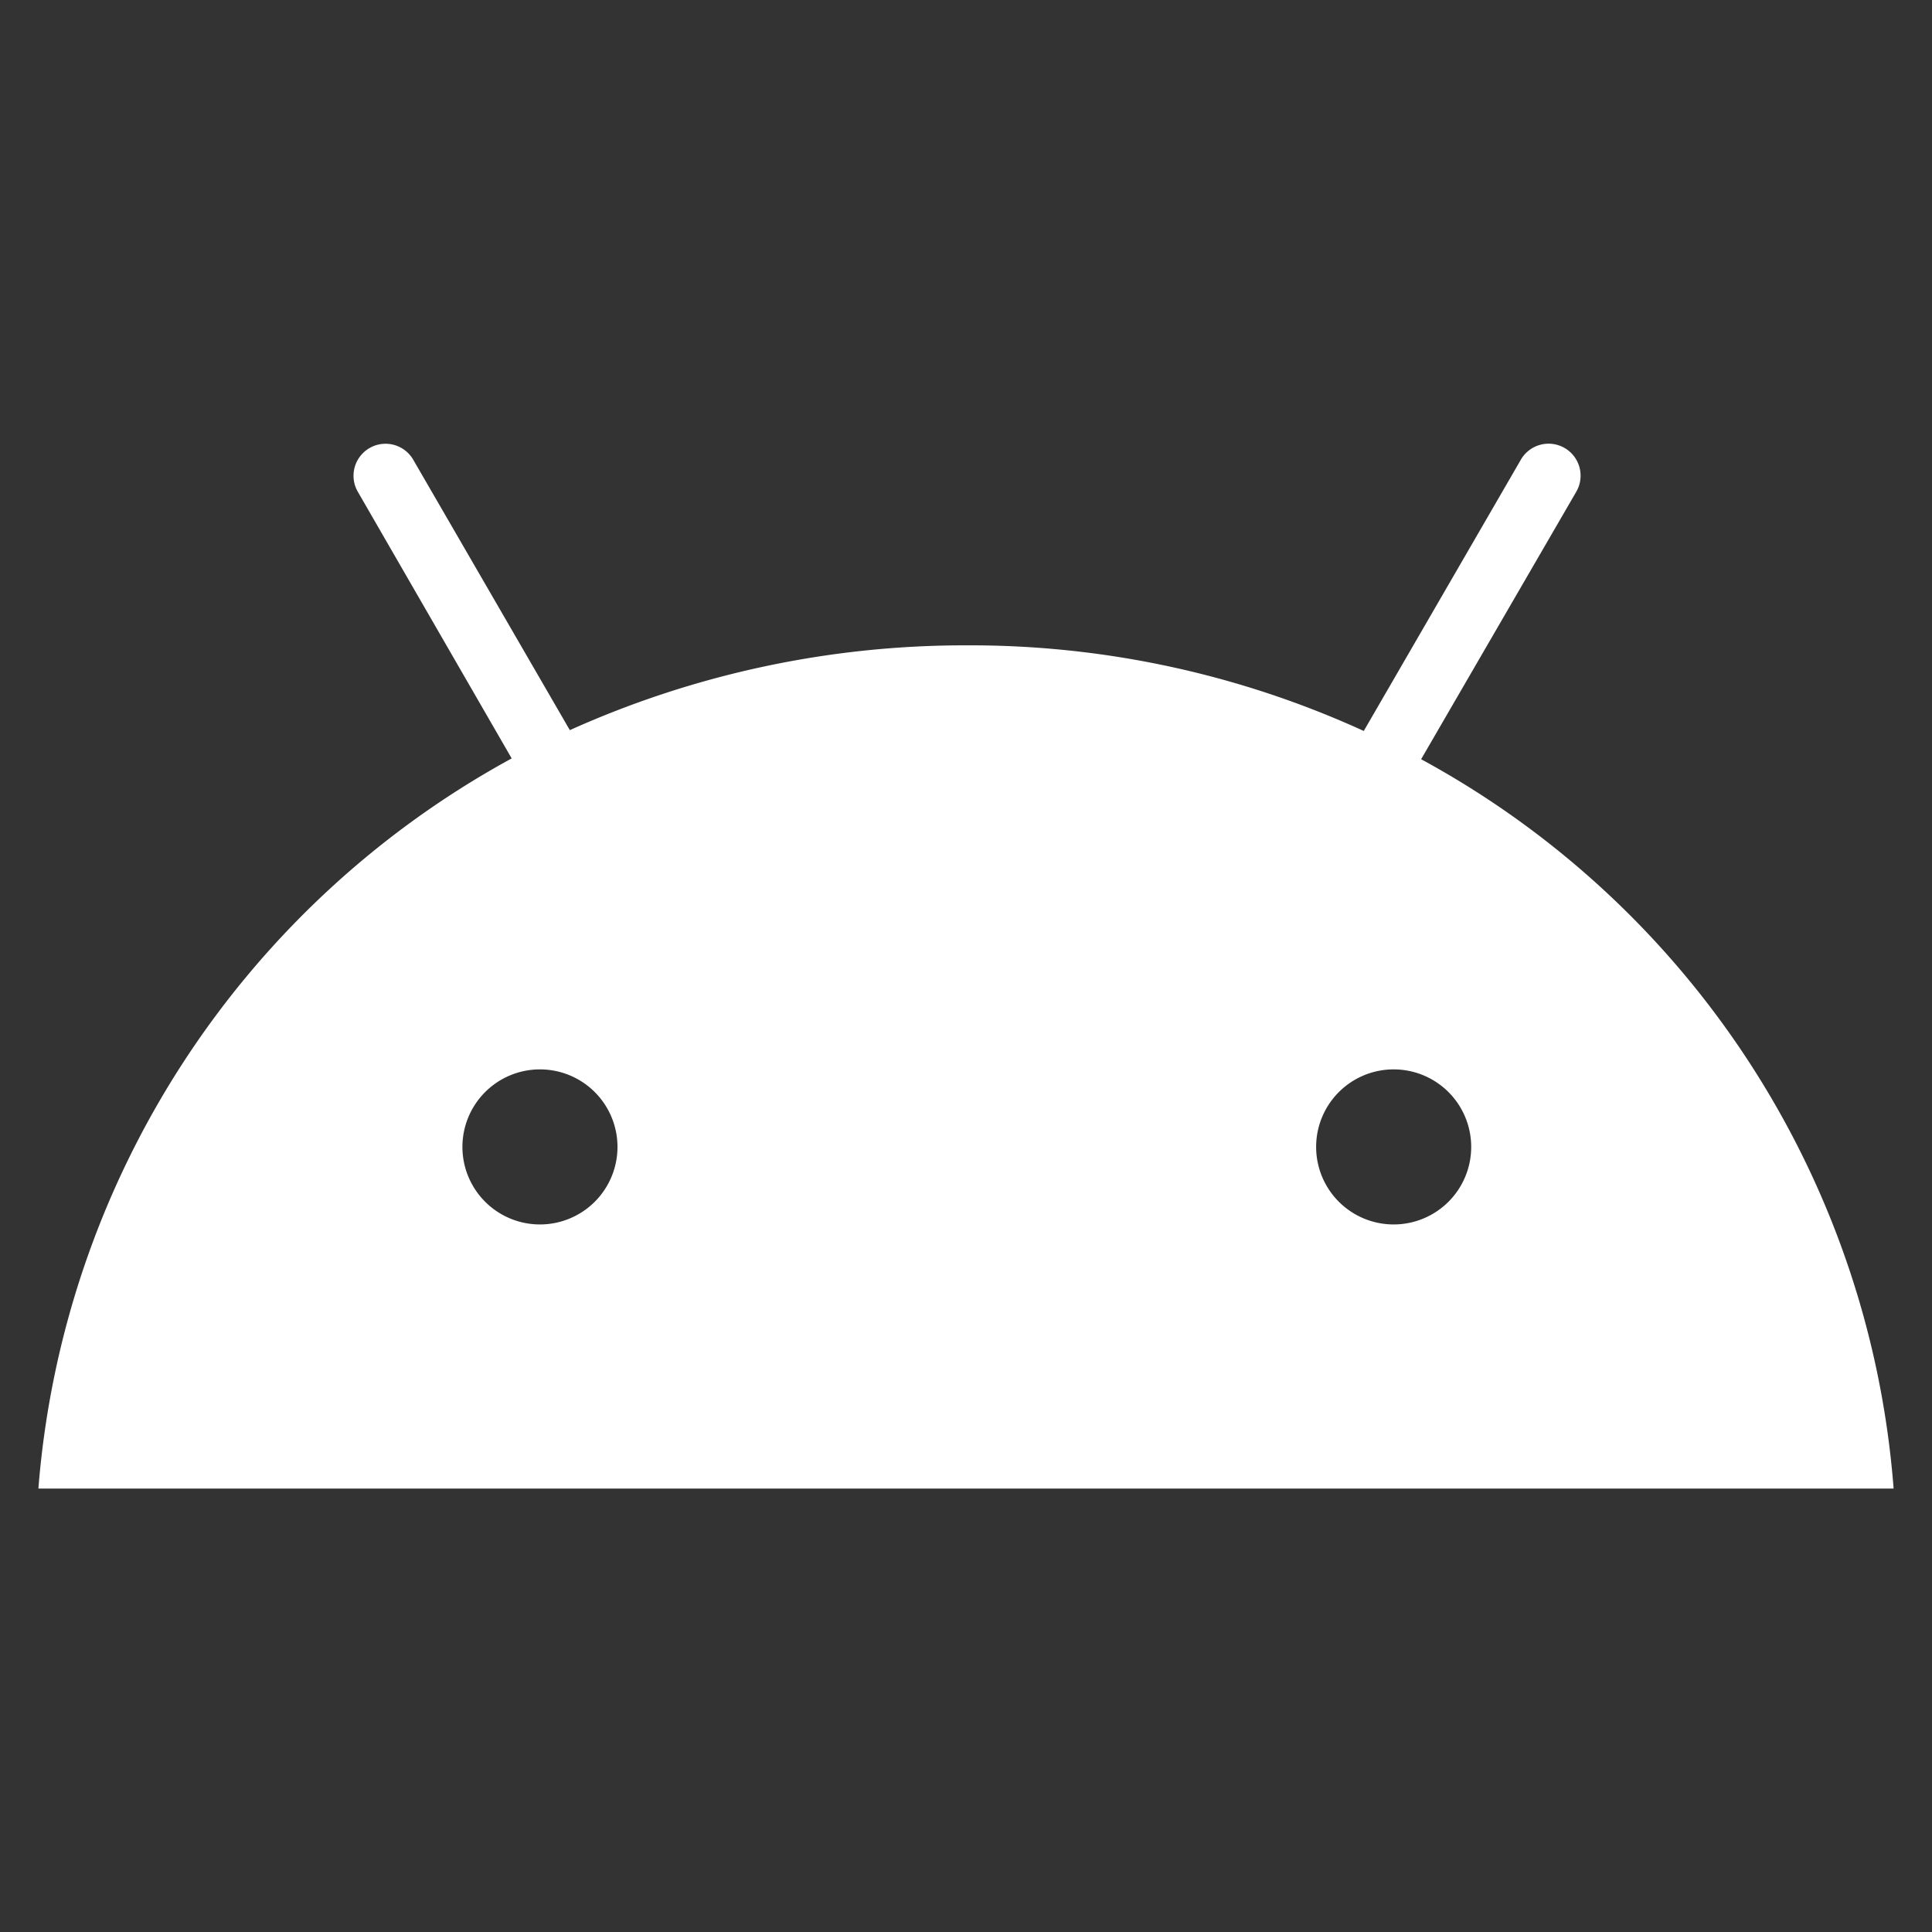 <?xml version="1.0" encoding="UTF-8" standalone="no"?>
<!-- Created with Inkscape (http://www.inkscape.org/) -->

<svg
   width="500"
   height="500"
   viewBox="0 0 132.292 132.292"
   version="1.1"
   id="svg7337"
   inkscape:version="1.2.2 (732a01da63, 2022-12-09)"
   sodipodi:docname="android-logo-dark-theme.svg"
   inkscape:export-filename="ios-logo-dark-theme.png"
   inkscape:export-xdpi="96"
   inkscape:export-ydpi="96"
   xmlns:inkscape="http://www.inkscape.org/namespaces/inkscape"
   xmlns:sodipodi="http://sodipodi.sourceforge.net/DTD/sodipodi-0.dtd"
   xmlns="http://www.w3.org/2000/svg"
   xmlns:svg="http://www.w3.org/2000/svg">
  <rect x="0" y="0" width="132.292" height="132.292" fill="#333333" stroke="none"/>
  <sodipodi:namedview
     id="namedview7339"
     pagecolor="#212529"
     bordercolor="#000000"
     borderopacity="0.25"
     inkscape:showpageshadow="2"
     inkscape:pageopacity="0"
     inkscape:pagecheckerboard="0"
     inkscape:deskcolor="#d1d1d1"
     inkscape:document-units="mm"
     showgrid="false"
     inkscape:zoom="0.914906"
     inkscape:cx="396.76207"
     inkscape:cy="560.71334"
     inkscape:window-width="3840"
     inkscape:window-height="2054"
     inkscape:window-x="1609"
     inkscape:window-y="-11"
     inkscape:window-maximized="1"
     inkscape:current-layer="layer1" />
  <defs
     id="defs7334" />
  <g
     inkscape:label="Layer 1"
     inkscape:groupmode="layer"
     id="layer1">
    <path
       class="a"
       d="m 95.43,83.843 a 5.309,5.309 0 1 1 5.309,-5.309 5.309,5.309 0 0 1 -5.309,5.309 m -58.457,0 a 5.309,5.309 0 1 1 5.309,-5.309 5.309,5.309 0 0 1 -5.309,5.309 M 97.31,51.987 107.928,33.682 a 2.192,2.192 0 1 0 -3.816,-2.157 L 93.383,50.052 A 64.805,64.805 0 0 0 66.229,44.189 65.897,65.897 0 0 0 39.019,49.996 l -10.729,-18.527 a 2.192,2.192 0 0 0 -3.816,2.157 l 10.563,18.306 A 62.553,62.553 0 0 0 2.629,101.927 H 129.663 A 62.234,62.234 0 0 0 97.31,51.987"
       id="path2"
       style="fill:#ffffff;fill-opacity:1;stroke-width:0.553" />
  </g>
</svg>
